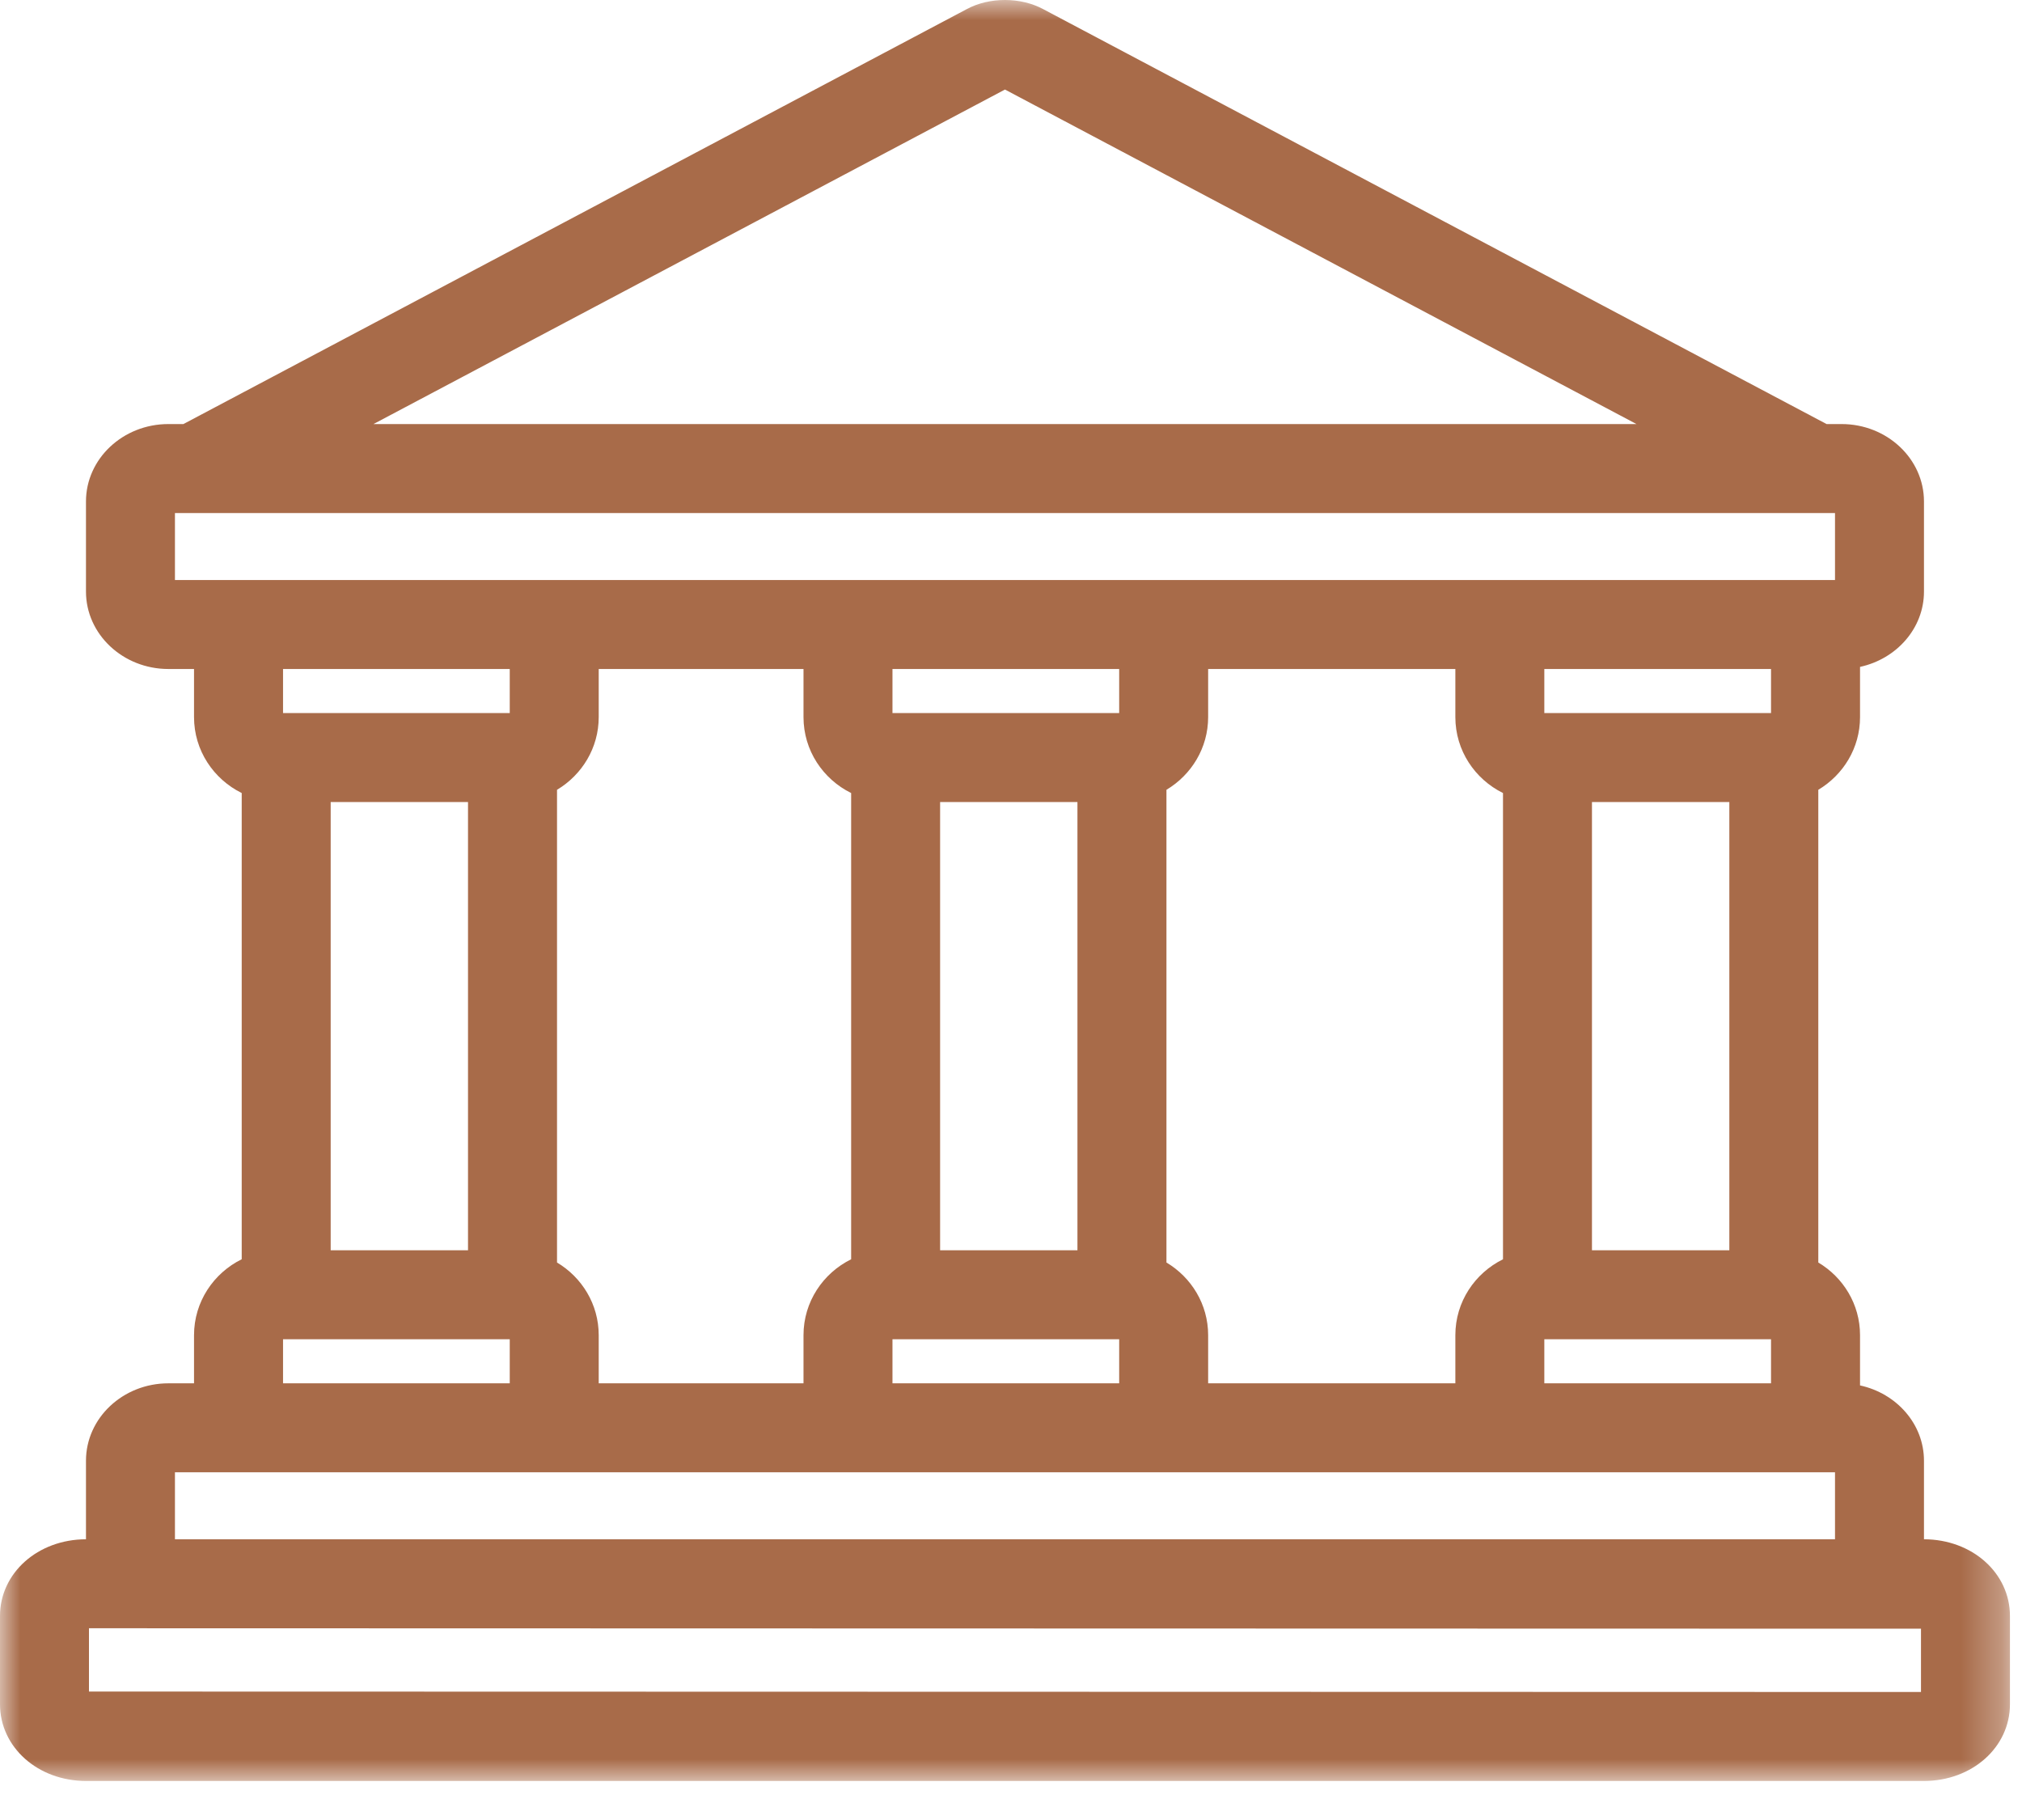 <?xml version="1.0" encoding="UTF-8"?>
<svg width="50px" height="45px" viewBox="0 0 50 45" version="1.1" xmlns="http://www.w3.org/2000/svg" xmlns:xlink="http://www.w3.org/1999/xlink">
    <title>Group 3</title>
    <defs>
        <polygon id="path-1" points="0 0 49.702 0 49.702 44.035 0 44.035"></polygon>
    </defs>
    <g id="Desktop" stroke="none" stroke-width="1" fill="none" fill-rule="evenodd">
        <g id="006---Our-People" transform="translate(-623, -795)">
            <g id="OP:-Feature-Points" transform="translate(200, 664)">
                <g id="Group-3" transform="translate(423, 131)">
                    <mask id="mask-2" fill="white">
                        <use xlink:href="#path-1"></use>
                    </mask>
                    <g id="Clip-2"></g>
                    <path d="M47.502,41.835 L2.2,41.824 L2.2,40.259 L47.502,40.27 L47.502,41.835 Z M4.326,36.403 L5.898,36.403 L13.705,36.403 L20.969,36.403 L28.775,36.403 L37.088,36.403 L44.895,36.403 L45.376,36.403 L45.376,38.059 L4.326,38.059 L4.326,36.403 Z M6.999,33.113 L7.077,33.113 L12.605,33.113 L12.605,34.203 L6.999,34.203 L6.999,33.113 Z M12.605,16.541 L12.605,17.63 L7.077,17.63 L6.999,17.63 L6.999,16.541 L12.605,16.541 Z M4.326,12.685 L4.808,12.685 L44.895,12.685 L45.376,12.685 L45.376,14.341 L44.895,14.341 L37.088,14.341 L28.775,14.341 L20.969,14.341 L13.705,14.341 L5.898,14.341 L4.326,14.341 L4.326,12.685 Z M24.851,2.214 L40.467,10.485 L9.235,10.485 L24.851,2.214 Z M38.188,33.113 L38.266,33.113 L43.794,33.113 L43.794,34.203 L38.188,34.203 L38.188,33.113 Z M43.794,17.63 L38.266,17.63 L38.188,17.63 L38.188,16.541 L43.794,16.541 L43.794,17.63 Z M39.366,30.913 L42.763,30.913 L42.763,19.83 L39.366,19.83 L39.366,30.913 Z M22.069,33.113 L22.147,33.113 L27.675,33.113 L27.675,34.203 L22.069,34.203 L22.069,33.113 Z M27.675,17.63 L22.147,17.63 L22.069,17.63 L22.069,16.541 L27.675,16.541 L27.675,17.63 Z M23.247,30.913 L26.643,30.913 L26.643,19.83 L23.247,19.83 L23.247,30.913 Z M8.177,30.913 L11.573,30.913 L11.573,19.83 L8.177,19.83 L8.177,30.913 Z M14.805,34.203 L14.805,33.013 C14.805,32.247 14.388,31.582 13.774,31.216 L13.774,19.528 C14.388,19.161 14.805,18.496 14.805,17.73 L14.805,16.541 L19.869,16.541 L19.869,17.73 C19.869,18.556 20.352,19.265 21.047,19.608 L21.047,31.136 C20.352,31.479 19.869,32.188 19.869,33.013 L19.869,34.203 L14.805,34.203 Z M29.875,34.203 L29.875,33.013 C29.875,32.247 29.458,31.582 28.844,31.216 L28.844,19.528 C29.458,19.161 29.875,18.496 29.875,17.73 L29.875,16.541 L35.988,16.541 L35.988,17.73 C35.988,18.556 36.471,19.265 37.166,19.608 L37.166,31.136 C36.471,31.479 35.988,32.188 35.988,33.013 L35.988,34.203 L29.875,34.203 Z M47.576,38.059 L47.576,36.117 C47.576,35.209 46.898,34.451 45.995,34.255 L45.995,33.013 C45.995,32.247 45.578,31.582 44.963,31.216 L44.963,19.528 C45.578,19.161 45.995,18.496 45.995,17.73 L45.995,16.489 C46.898,16.293 47.576,15.534 47.576,14.627 L47.576,12.399 C47.576,11.344 46.662,10.485 45.539,10.485 L45.168,10.485 L25.804,0.23 C25.245,-0.075 24.465,-0.077 23.905,0.226 L4.535,10.485 L4.163,10.485 C3.04,10.485 2.126,11.344 2.126,12.399 L2.126,14.627 C2.126,15.682 3.04,16.541 4.163,16.541 L4.798,16.541 L4.798,17.73 C4.798,18.556 5.282,19.265 5.977,19.608 L5.977,31.135 C5.282,31.478 4.798,32.187 4.798,33.013 L4.798,34.203 L4.163,34.203 C3.04,34.203 2.126,35.062 2.126,36.117 L2.126,38.059 C0.934,38.061 0,38.893 0,39.956 L0,42.137 C0,43.202 0.936,44.035 2.129,44.035 L47.573,44.035 C48.767,44.035 49.702,43.202 49.702,42.137 L49.702,39.956 C49.702,38.893 48.768,38.061 47.576,38.059 L47.576,38.059 Z" id="Fill-1" fill="#A86B49" mask="url(#mask-2)"></path>
                </g>
            </g>
        </g>
    </g>
</svg>